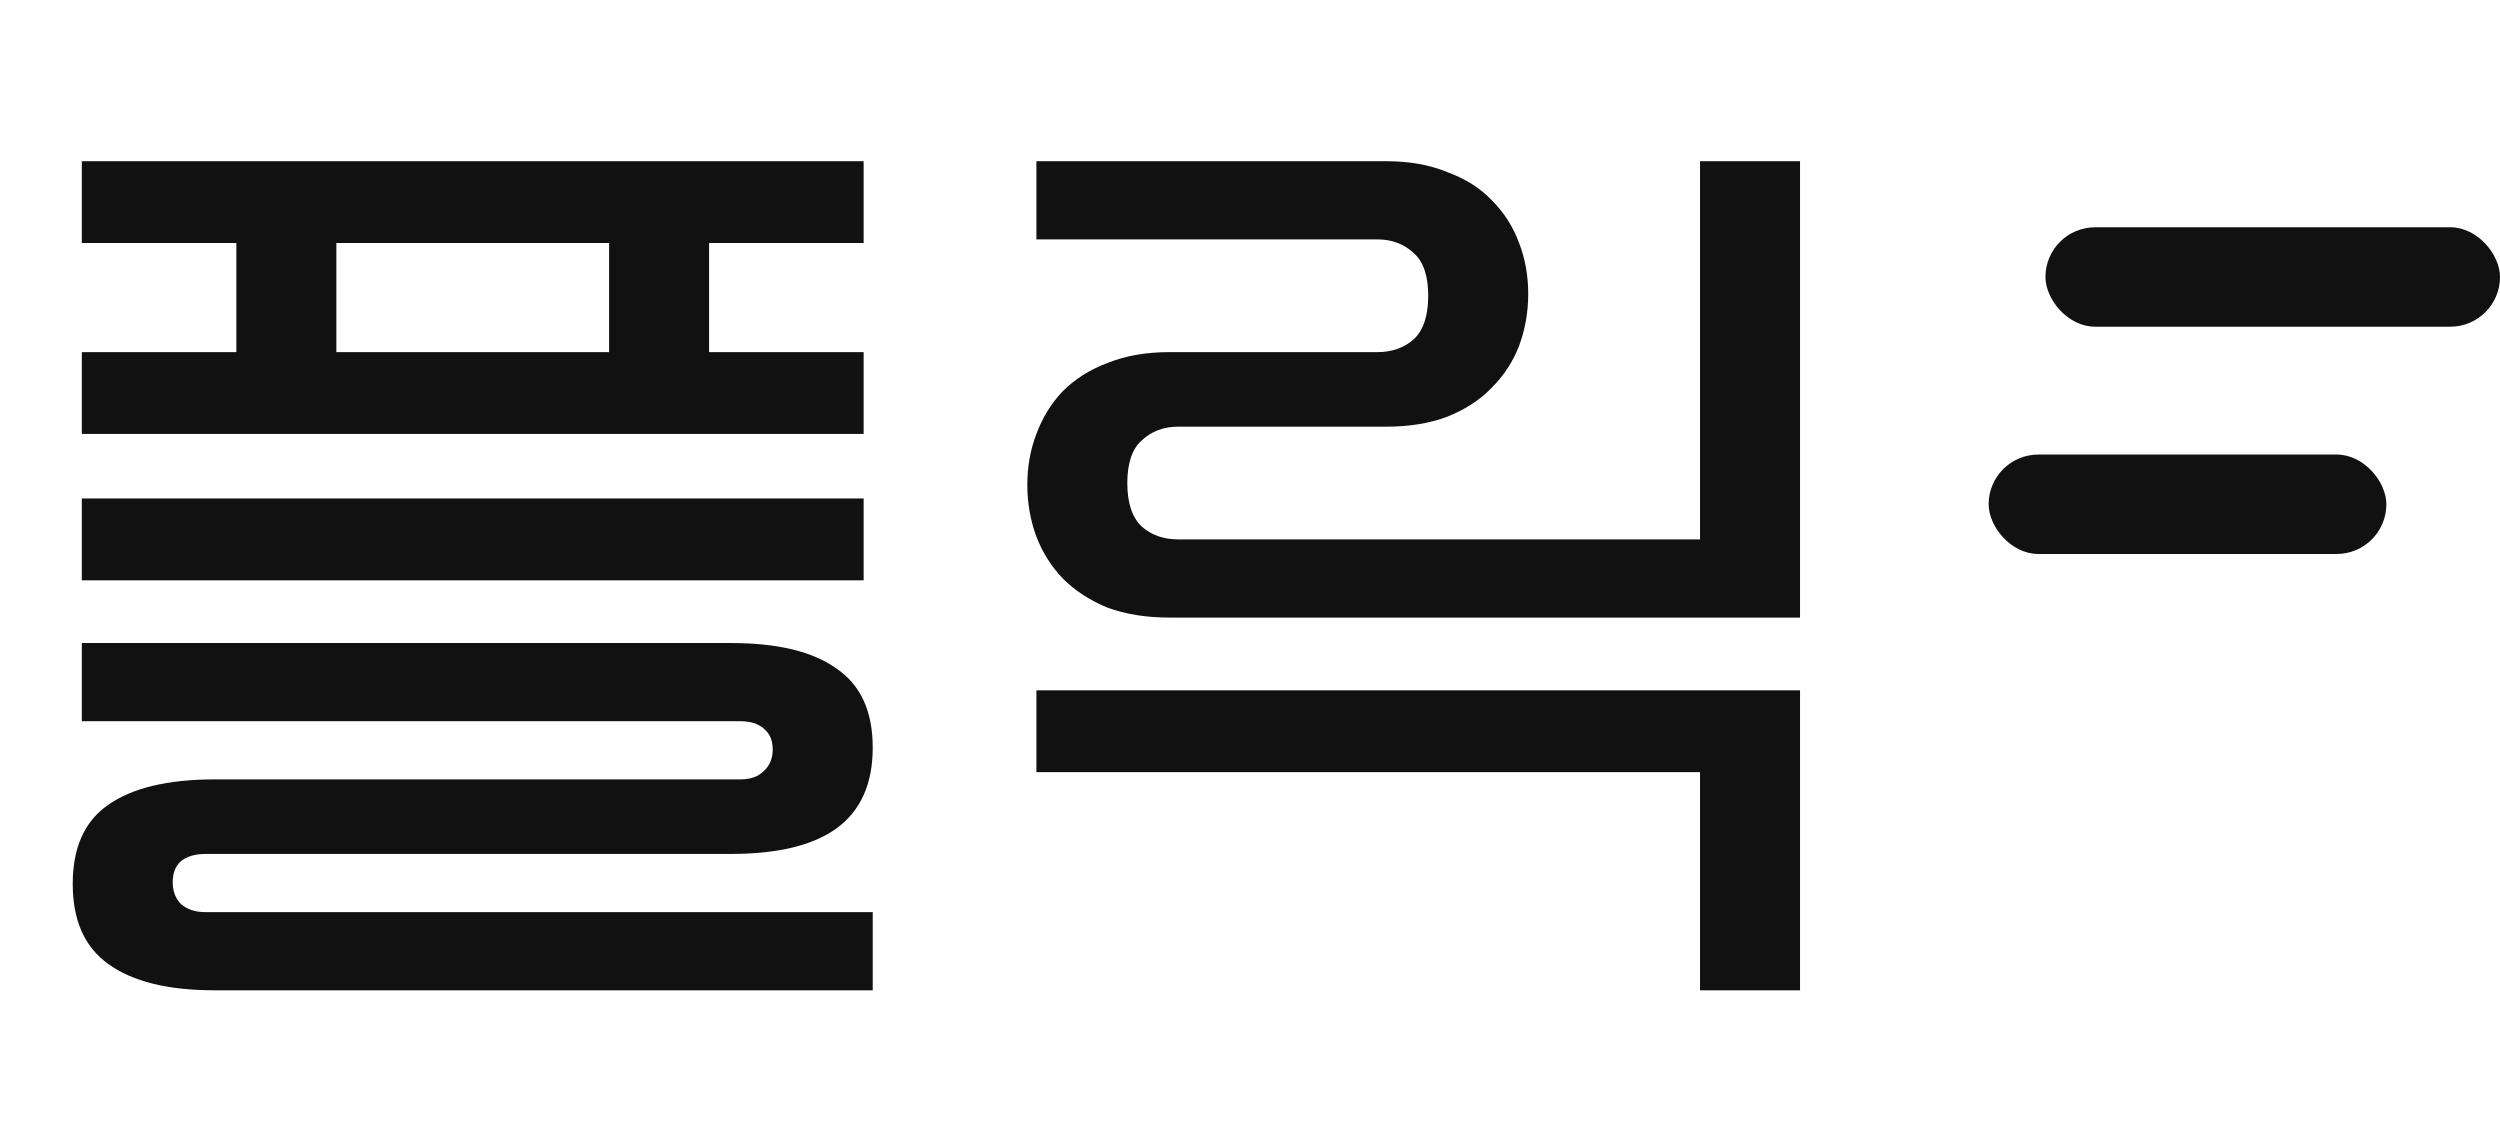 <svg width="66" height="30" viewBox="0 0 66 30" fill="none" xmlns="http://www.w3.org/2000/svg">
<path d="M2.16 16.976H19.296C20.528 16.976 21.456 17.2 22.08 17.648C22.72 18.08 23.04 18.776 23.04 19.736C23.04 20.696 22.72 21.408 22.08 21.872C21.456 22.32 20.528 22.544 19.296 22.544H5.424C5.152 22.544 4.936 22.608 4.776 22.736C4.632 22.864 4.56 23.048 4.56 23.288C4.56 23.528 4.632 23.72 4.776 23.864C4.936 24.008 5.152 24.08 5.424 24.08H23.04V26.144H5.664C4.432 26.144 3.496 25.912 2.856 25.448C2.232 25 1.92 24.296 1.92 23.336C1.92 22.376 2.232 21.68 2.856 21.248C3.496 20.8 4.432 20.576 5.664 20.576H19.536C19.808 20.576 20.016 20.504 20.16 20.36C20.32 20.216 20.4 20.024 20.4 19.784C20.4 19.544 20.32 19.36 20.16 19.232C20.016 19.104 19.808 19.04 19.536 19.04H2.16V16.976ZM18.72 6.416V9.296H22.8V11.456H2.16V9.296H6.24V6.416H2.16V4.256H22.8V6.416H18.72ZM22.8 15.32H2.16V13.16H22.8V15.32ZM16.08 9.296V6.416H8.88V9.296H16.08ZM27.361 4.256H36.601C37.209 4.256 37.745 4.352 38.209 4.544C38.689 4.72 39.081 4.968 39.385 5.288C39.705 5.608 39.945 5.984 40.105 6.416C40.265 6.832 40.345 7.28 40.345 7.76C40.345 8.24 40.265 8.696 40.105 9.128C39.945 9.544 39.705 9.912 39.385 10.232C39.081 10.552 38.689 10.808 38.209 11C37.745 11.176 37.209 11.264 36.601 11.264H31.105C30.721 11.264 30.401 11.384 30.145 11.624C29.889 11.848 29.761 12.224 29.761 12.752C29.761 13.28 29.889 13.664 30.145 13.904C30.401 14.128 30.721 14.24 31.105 14.24H44.881V4.256H47.521V16.304H30.865C30.257 16.304 29.713 16.216 29.233 16.04C28.769 15.848 28.377 15.592 28.057 15.272C27.753 14.952 27.521 14.584 27.361 14.168C27.201 13.736 27.121 13.28 27.121 12.8C27.121 12.32 27.201 11.872 27.361 11.456C27.521 11.024 27.753 10.648 28.057 10.328C28.377 10.008 28.769 9.76 29.233 9.584C29.713 9.392 30.257 9.296 30.865 9.296H36.361C36.745 9.296 37.065 9.184 37.321 8.96C37.577 8.72 37.705 8.336 37.705 7.808C37.705 7.28 37.577 6.904 37.321 6.68C37.065 6.44 36.745 6.32 36.361 6.32H27.361V4.256ZM44.881 20.384H27.361V18.224H47.521V26.144H44.881V20.384Z" fill="#111111"/>
<rect x="54" y="6" width="12" height="2.625" rx="1.312" fill="#111111"/>
<rect x="52.5" y="12" width="10.5" height="2.625" rx="1.312" fill="#111111"/>
</svg>
